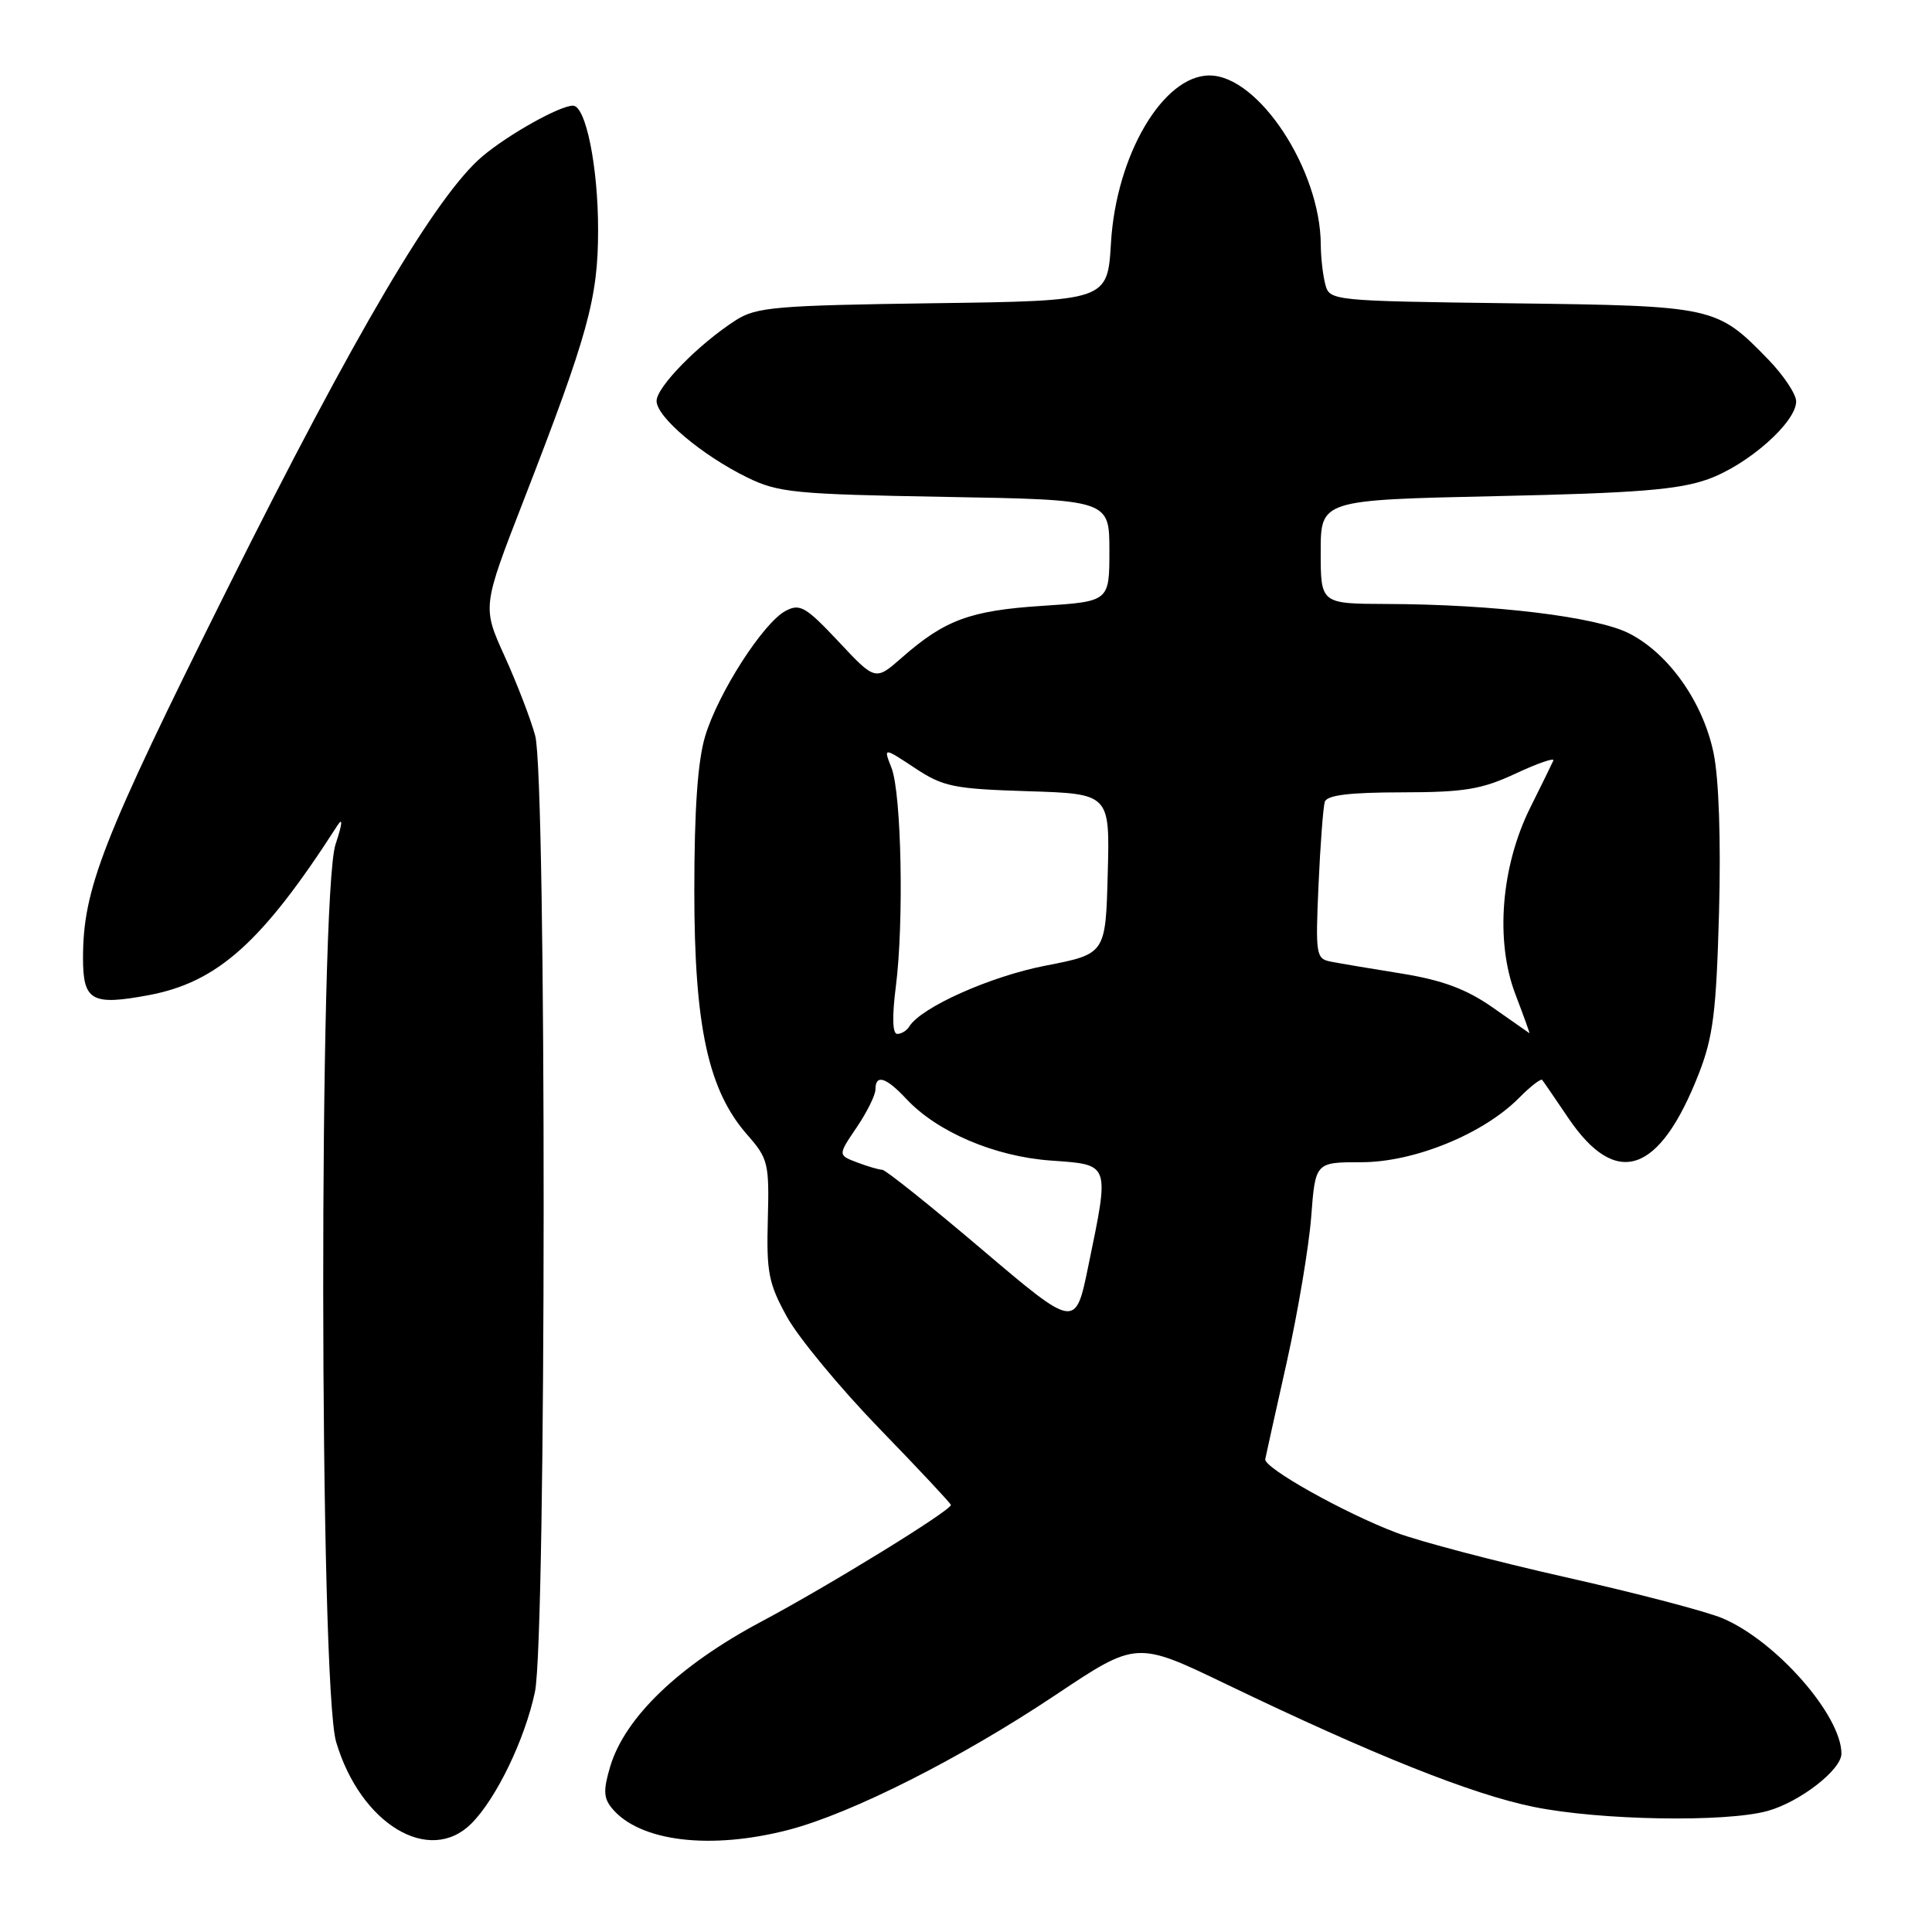 <?xml version="1.0" encoding="UTF-8" standalone="no"?>
<!DOCTYPE svg PUBLIC "-//W3C//DTD SVG 1.1//EN" "http://www.w3.org/Graphics/SVG/1.1/DTD/svg11.dtd" >
<svg xmlns="http://www.w3.org/2000/svg" xmlns:xlink="http://www.w3.org/1999/xlink" version="1.1" viewBox="0 0 256 256">
 <g >
 <path fill="currentColor"
d=" M 62.46 241.63 C 65.76 238.33 69.54 230.50 70.88 224.20 C 72.40 217.03 72.43 103.16 70.92 97.50 C 70.33 95.30 68.50 90.56 66.87 86.96 C 63.90 80.42 63.90 80.42 69.37 66.34 C 77.93 44.29 79.25 39.52 79.25 30.50 C 79.26 22.10 77.62 14.00 75.92 14.00 C 74.18 14.00 67.40 17.79 63.94 20.70 C 57.83 25.84 47.00 44.19 30.14 78.00 C 13.53 111.32 11.00 117.78 11.00 126.96 C 11.00 132.62 12.15 133.27 19.67 131.87 C 28.85 130.16 34.77 124.84 44.71 109.38 C 45.46 108.22 45.36 109.18 44.46 111.88 C 42.24 118.54 42.30 223.29 44.54 230.82 C 47.77 241.70 56.89 247.20 62.46 241.63 Z  M 104.51 242.46 C 112.86 240.28 127.31 232.98 139.87 224.59 C 150.59 217.43 150.59 217.43 162.54 223.19 C 182.00 232.55 195.01 237.75 203.21 239.42 C 211.96 241.21 228.66 241.50 234.22 239.96 C 238.50 238.77 244.00 234.50 244.00 232.37 C 244.00 227.31 235.37 217.46 228.27 214.44 C 226.20 213.55 216.85 211.10 207.50 209.00 C 198.15 206.89 188.03 204.23 185.00 203.08 C 178.11 200.47 167.45 194.49 167.65 193.35 C 167.74 192.88 169.02 187.10 170.50 180.50 C 171.97 173.90 173.43 165.24 173.74 161.25 C 174.29 154.00 174.29 154.00 180.39 154.00 C 187.38 154.00 196.54 150.26 201.27 145.49 C 202.79 143.95 204.18 142.88 204.35 143.10 C 204.53 143.32 206.08 145.58 207.80 148.13 C 214.16 157.53 219.89 155.59 225.10 142.27 C 227.00 137.40 227.42 134.06 227.78 120.90 C 228.04 111.35 227.76 103.16 227.06 99.79 C 225.66 93.04 221.13 86.61 215.87 83.93 C 211.54 81.72 197.93 80.07 183.75 80.03 C 175.00 80.00 175.00 80.00 175.00 73.13 C 175.00 66.25 175.00 66.25 198.25 65.74 C 216.89 65.34 222.46 64.89 226.34 63.49 C 231.63 61.59 238.00 55.96 238.00 53.19 C 238.00 52.23 236.34 49.74 234.32 47.65 C 227.46 40.59 227.20 40.53 200.35 40.19 C 176.48 39.88 176.19 39.85 175.61 37.69 C 175.29 36.48 175.02 34.12 175.01 32.43 C 174.97 22.49 166.76 10.00 160.26 10.00 C 154.11 10.00 147.90 20.55 147.21 32.18 C 146.75 39.87 146.75 39.87 123.63 40.18 C 102.81 40.47 100.20 40.69 97.50 42.43 C 92.59 45.58 87.00 51.28 87.00 53.13 C 87.00 55.26 92.99 60.31 99.00 63.26 C 103.13 65.28 105.29 65.49 125.25 65.84 C 147.00 66.22 147.00 66.22 147.00 72.96 C 147.00 79.70 147.00 79.70 138.09 80.28 C 128.56 80.90 125.19 82.14 119.51 87.13 C 115.99 90.22 115.99 90.22 111.11 85.01 C 106.76 80.38 105.99 79.94 104.09 80.95 C 101.12 82.54 95.16 91.82 93.44 97.54 C 92.45 100.82 92.00 107.25 92.00 118.05 C 92.00 136.02 93.84 144.47 99.02 150.37 C 101.79 153.52 101.94 154.16 101.74 161.60 C 101.55 168.58 101.84 170.08 104.28 174.50 C 105.80 177.25 111.31 183.91 116.52 189.29 C 121.74 194.67 126.00 199.23 126.00 199.41 C 126.00 200.16 109.87 210.09 100.81 214.91 C 89.98 220.68 82.81 227.56 80.86 234.06 C 79.92 237.20 79.97 238.26 81.10 239.62 C 84.75 244.02 94.13 245.16 104.51 242.46 Z  M 130.09 165.54 C 123.26 159.74 117.33 155.00 116.90 155.00 C 116.48 155.00 114.98 154.56 113.58 154.03 C 111.02 153.06 111.02 153.06 113.51 149.39 C 114.88 147.37 116.00 145.11 116.00 144.36 C 116.00 142.30 117.39 142.72 120.08 145.60 C 124.17 149.99 131.80 153.25 139.25 153.78 C 147.16 154.35 147.04 154.01 144.20 167.79 C 142.50 176.07 142.50 176.07 130.09 165.54 Z  M 118.70 130.75 C 119.79 122.25 119.45 105.12 118.13 101.75 C 117.05 99.01 117.05 99.01 121.20 101.75 C 124.97 104.25 126.33 104.53 136.21 104.84 C 147.07 105.18 147.07 105.18 146.78 115.79 C 146.50 126.41 146.50 126.41 138.50 127.96 C 131.22 129.38 122.07 133.46 120.49 136.01 C 120.16 136.56 119.44 137.00 118.89 137.00 C 118.26 137.00 118.19 134.75 118.70 130.75 Z  M 197.78 133.49 C 194.30 131.06 191.16 129.89 185.78 129.01 C 181.78 128.37 177.55 127.66 176.39 127.43 C 174.37 127.05 174.30 126.58 174.71 117.27 C 174.95 111.89 175.33 106.94 175.54 106.25 C 175.82 105.36 178.78 105.00 185.72 104.99 C 194.02 104.98 196.31 104.61 200.83 102.50 C 203.76 101.13 206.01 100.36 205.83 100.77 C 205.65 101.19 204.27 103.99 202.77 107.01 C 198.89 114.81 198.10 124.71 200.80 131.75 C 201.90 134.64 202.74 136.95 202.65 136.90 C 202.57 136.84 200.38 135.31 197.78 133.49 Z "/>
</g>
</svg>